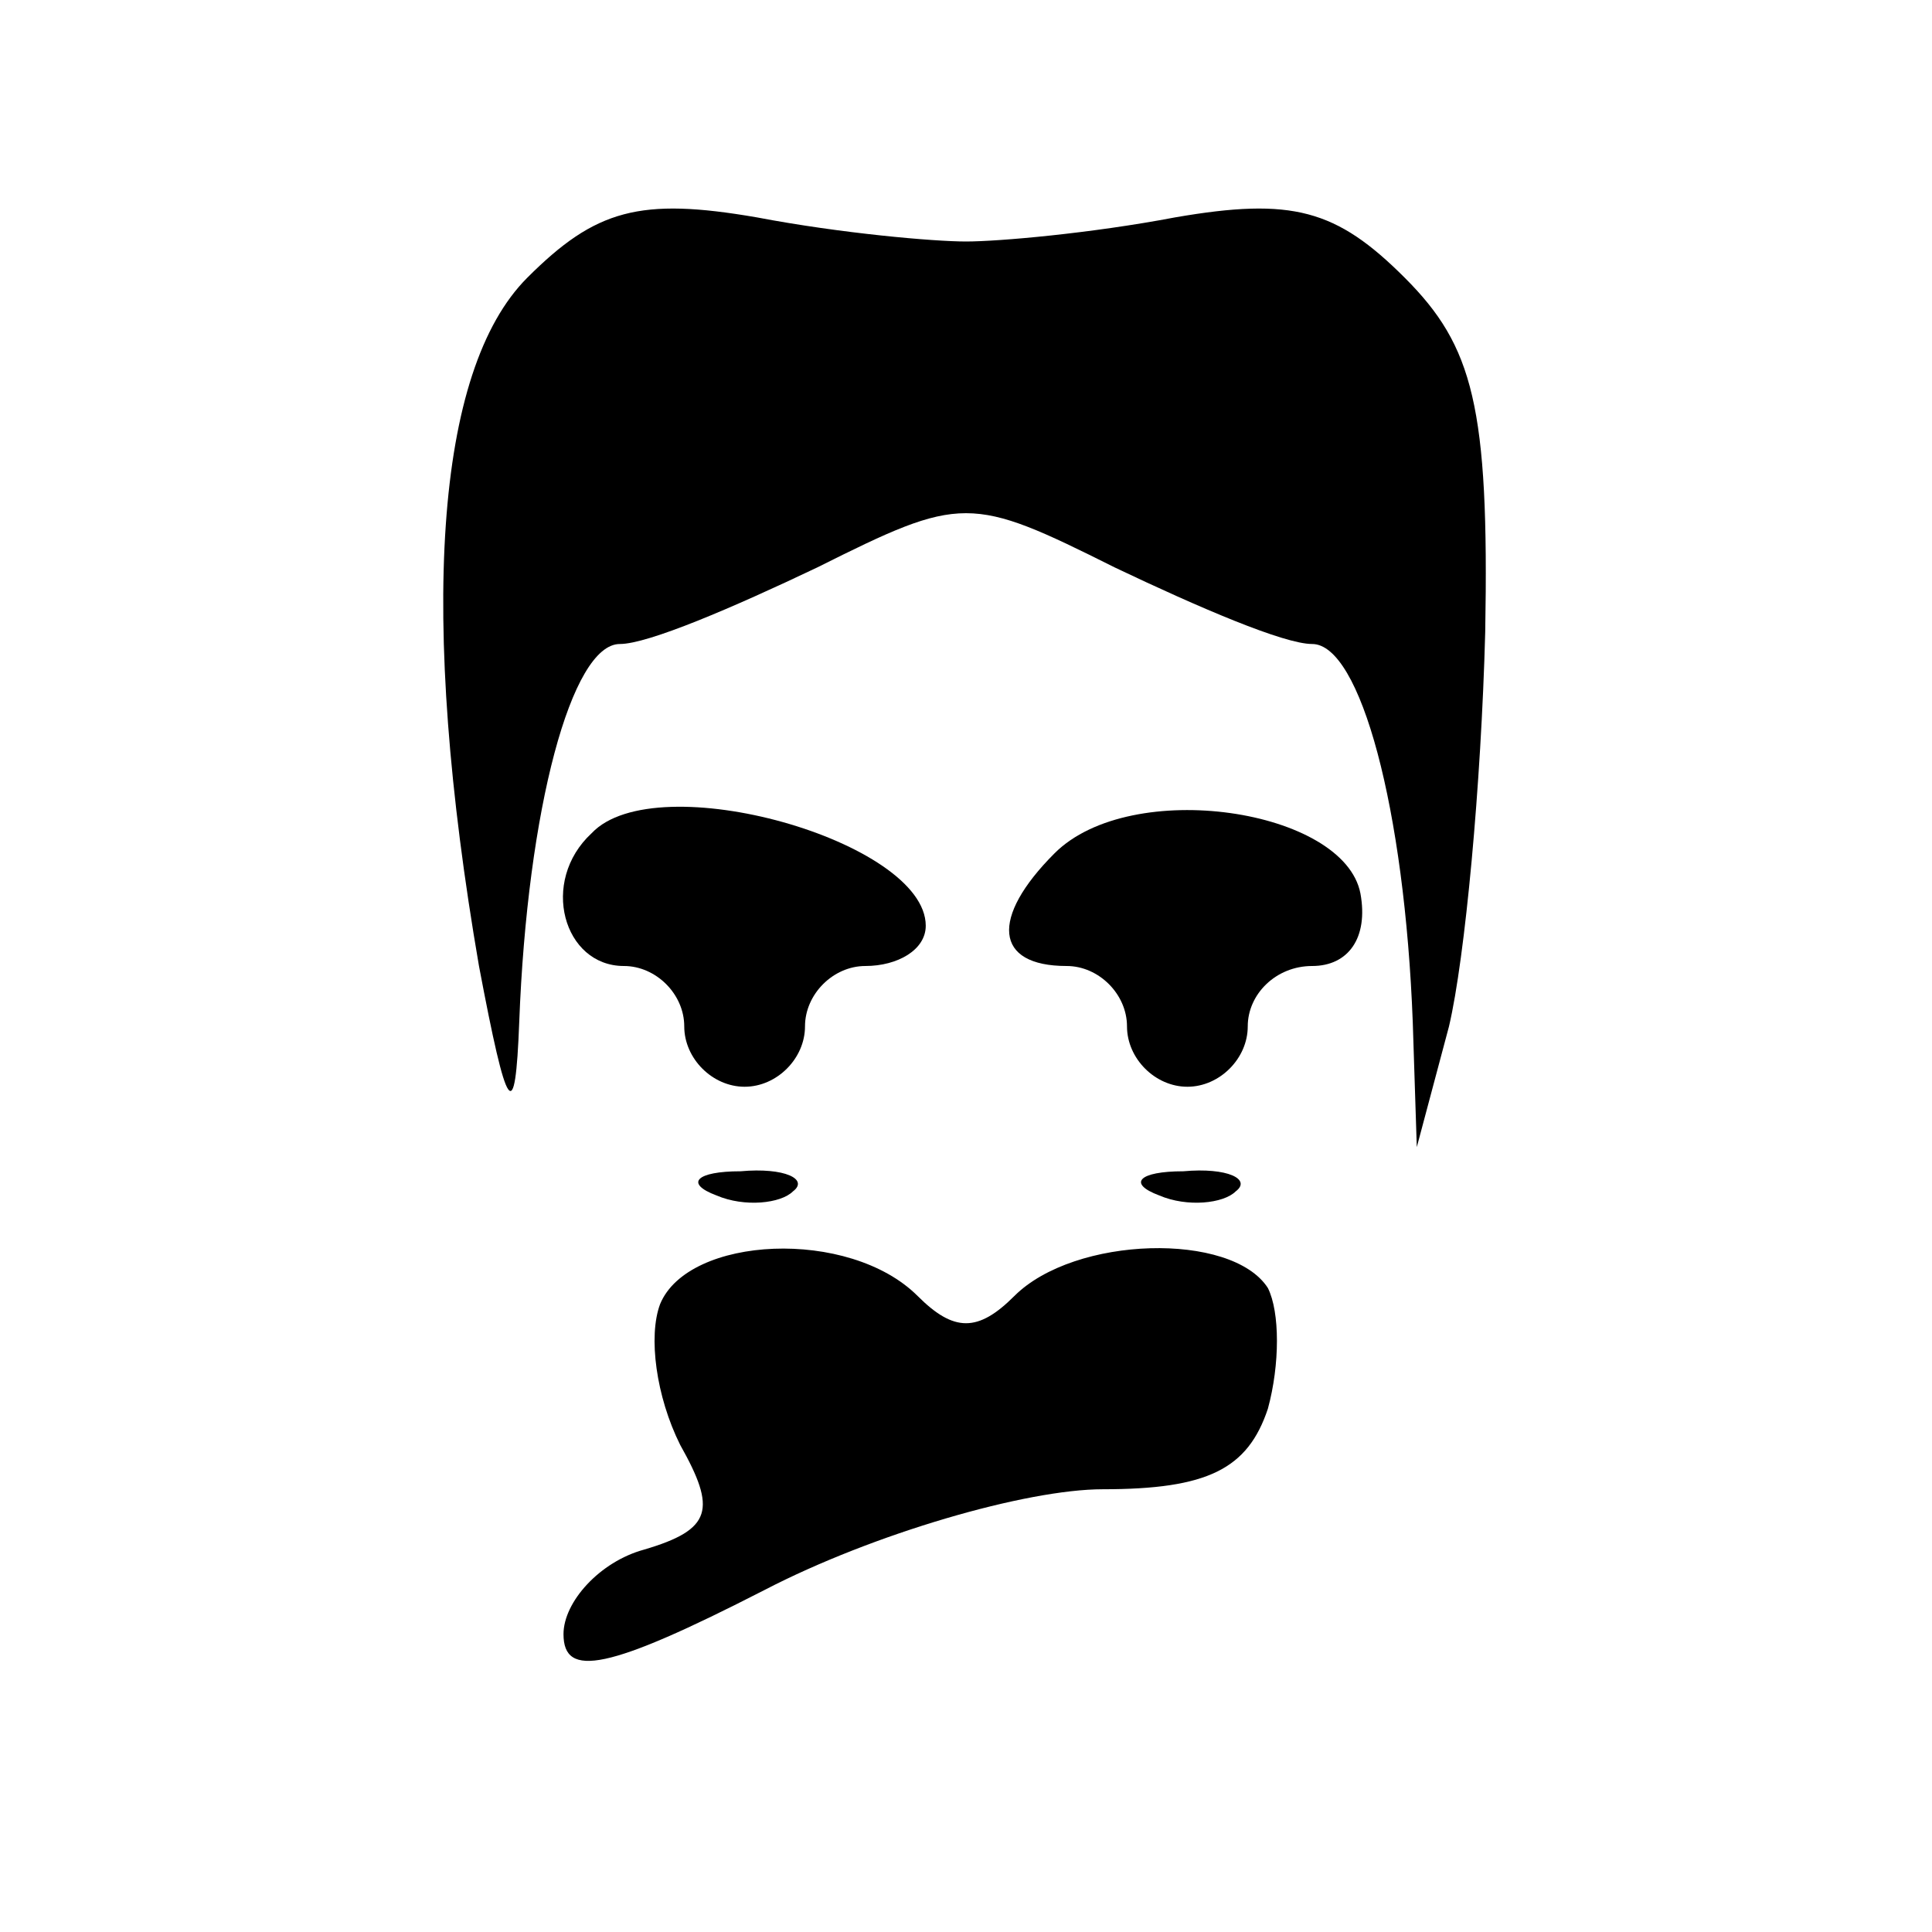 <?xml version="1.0" standalone="no"?>
<!DOCTYPE svg PUBLIC "-//W3C//DTD SVG 20010904//EN"
 "http://www.w3.org/TR/2001/REC-SVG-20010904/DTD/svg10.dtd">
<svg version="1.0" xmlns="http://www.w3.org/2000/svg"
 width="48pt" height="48pt" viewBox="0 0 48 48"
 preserveAspectRatio="xMidYMid meet">

<g transform="translate(0,48) scale(0.1,-0.1)"
fill="#000000" stroke="none">
<path d="M131 411 c-23 -23 -27 -84 -12 -171 7 -37 9 -40 10 -14 2 53 13 94
25 94 7 0 28 9 49 19 36 18 38 18 74 0 21 -10 42 -19 49 -19 12 0 23 -41 25
-94 l1 -31 8 30 c4 17 8 60 9 98 1 56 -3 71 -20 88 -17 17 -28 20 -57 15 -21
-4 -44 -6 -52 -6 -8 0 -31 2 -52 6 -29 5 -40 2 -57 -15z"/>
<path d="M147 273 c-13 -12 -7 -33 8 -33 8 0 15 -7 15 -15 0 -8 7 -15 15 -15
8 0 15 7 15 15 0 8 7 15 15 15 8 0 15 4 15 10 0 21 -67 40 -83 23z"/>
<path d="M262 268 c-16 -16 -15 -28 3 -28 8 0 15 -7 15 -15 0 -8 7 -15 15 -15
8 0 15 7 15 15 0 8 7 15 16 15 9 0 14 7 12 18 -4 21 -57 29 -76 10z"/>
<path d="M178 183 c7 -3 16 -2 19 1 4 3 -2 6 -13 5 -11 0 -14 -3 -6 -6z"/>
<path d="M288 183 c7 -3 16 -2 19 1 4 3 -2 6 -13 5 -11 0 -14 -3 -6 -6z"/>
<path d="M164 156 c-3 -8 -1 -23 5 -35 9 -16 8 -21 -9 -26 -11 -3 -20 -13 -20
-21 0 -11 11 -9 50 11 27 14 65 25 84 25 26 0 36 5 41 20 3 11 3 24 0 30 -9
14 -48 13 -63 -2 -9 -9 -15 -9 -24 0 -17 17 -57 15 -64 -2z"/>
</g>
</svg>
